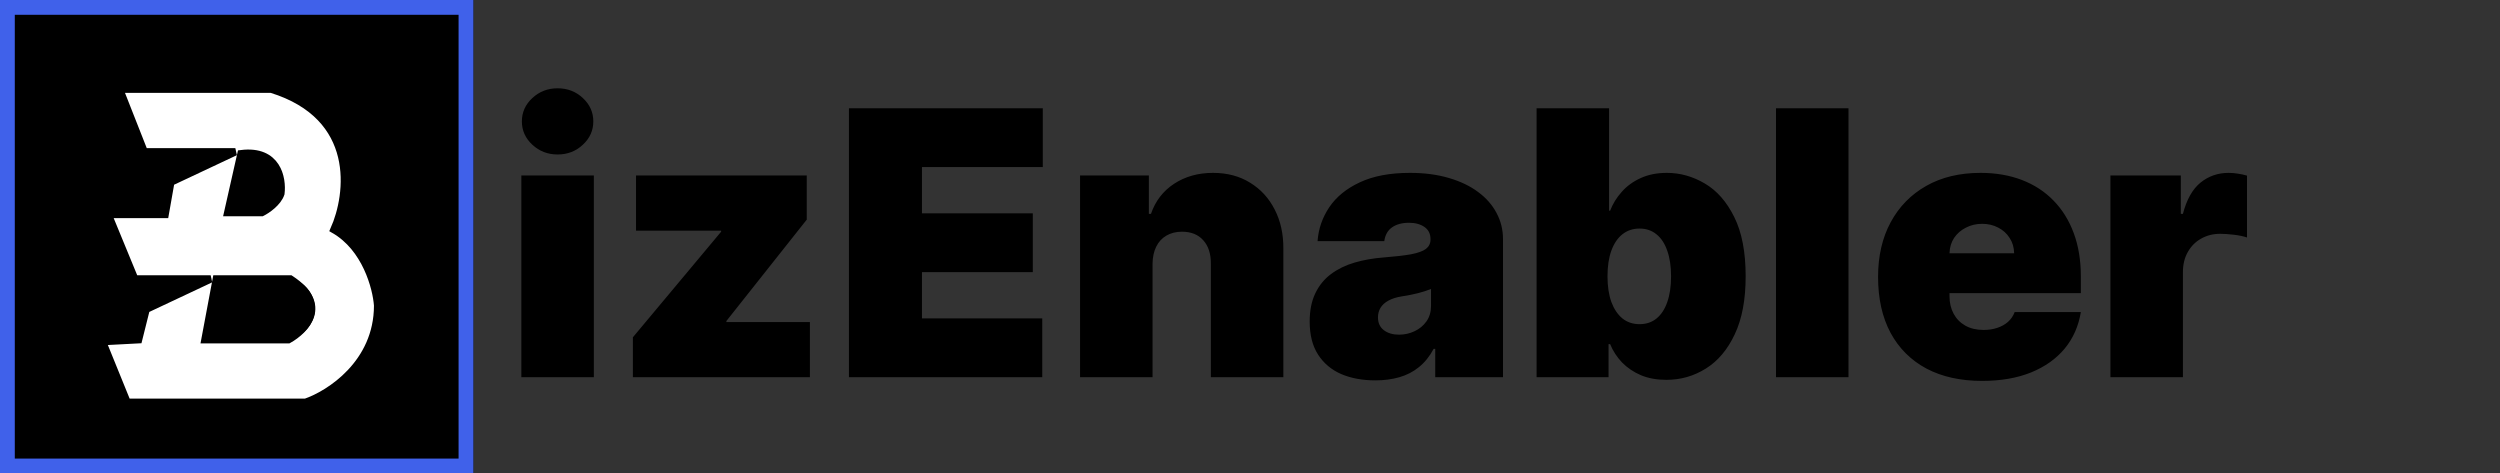 <svg width="338" height="64" viewBox="0 0 338 64" fill="none" xmlns="http://www.w3.org/2000/svg">
<rect x="0" y="0" width="338" height="64" fill="#333333" stroke="none"/>
<g clip-path="url(#clip0_211_65)">
<rect x="12.086" y="10.987" width="41.751" height="45.597" fill="white"/>
<path d="M17.191 54.395L13.855 46.184C14.061 46.184 17.191 46.013 18.73 45.928L19.757 41.822L28.48 37.717H18.217L14.625 28.994H22.323L23.092 24.632L31.816 20.526H19.5L16.165 12.059H36.691C48.596 15.754 47.296 26.257 45.158 31.046C49.469 33.509 50.888 38.915 51.059 41.309C51.059 49.109 44.559 53.283 41.309 54.395H17.191Z" stroke="black"/>
<path d="M30.789 28.737L32.586 20.783C37.512 20.167 38.23 24.118 37.974 26.171C37.563 27.403 36.092 28.395 35.408 28.737H30.789Z" stroke="black"/>
<path d="M27.71 45.928L29.25 37.717H39.257C44.593 41.207 41.309 44.645 39 45.928H27.71Z" stroke="black"/>
<path d="M0 32V64H32H64V32V-1.86637e-06H32H0V32ZM37.799 12.562C39.937 13.275 41.768 14.407 43.221 15.888C45.107 17.817 46.1 19.773 46.756 22.917C46.798 23.099 46.84 23.951 46.84 24.803C46.84 26.648 46.463 28.437 45.75 29.988L45.289 31.008L45.946 31.497C46.938 32.224 48.377 33.775 49.104 34.893C51.2 38.135 51.675 42.299 50.376 45.946C49.02 49.719 46.351 52.36 42.41 53.827L41.153 54.288L29.415 54.358C22.959 54.4 17.551 54.414 17.397 54.386C17.174 54.358 16.811 53.575 15.525 50.404C14.645 48.238 13.904 46.351 13.862 46.225C13.806 45.988 13.988 45.974 16.252 45.974C18.068 45.974 18.739 45.932 18.823 45.792C18.879 45.708 19.102 44.786 19.298 43.752C19.507 42.732 19.731 41.838 19.801 41.768C19.927 41.642 23.266 40.077 26.718 38.54C27.78 38.065 28.618 37.659 28.59 37.631C28.562 37.603 26.257 37.575 23.462 37.575C20.667 37.575 18.306 37.534 18.208 37.478C18.026 37.366 14.812 29.457 14.812 29.121C14.812 28.954 15.399 28.926 18.557 28.926H22.302L22.68 26.942C22.889 25.838 23.141 24.873 23.238 24.776C23.322 24.692 24.384 24.175 25.572 23.644C26.76 23.113 28.115 22.498 28.576 22.288C29.038 22.079 30.016 21.631 30.742 21.296C31.525 20.947 31.986 20.667 31.86 20.625C31.748 20.583 28.954 20.527 25.642 20.514L19.633 20.472L18.697 18.306C18.194 17.118 17.565 15.637 17.328 15.022C17.076 14.407 16.727 13.569 16.531 13.149C16.349 12.73 16.224 12.325 16.252 12.241C16.294 12.129 19.144 12.101 26.564 12.157L36.821 12.227L37.799 12.562Z" fill="black"/>
<path d="M32.489 20.709C32.447 20.821 32.042 22.707 31.595 24.915L30.798 28.926H32.964C34.962 28.926 35.2 28.898 35.857 28.59C36.807 28.143 37.464 27.556 37.869 26.732C38.163 26.159 38.218 25.866 38.218 24.734C38.218 23.546 38.176 23.336 37.841 22.763C37.366 21.967 36.611 21.282 35.787 20.919C34.949 20.555 32.601 20.402 32.489 20.709Z" fill="black"/>
<path d="M29.066 37.618C29.066 37.645 28.688 39.476 28.241 41.712C27.78 43.934 27.459 45.82 27.529 45.876C27.584 45.932 30.267 45.974 33.481 45.946C39.294 45.904 39.336 45.904 40.063 45.569C41.614 44.87 42.718 43.081 42.578 41.488C42.453 39.965 41.544 38.61 40.203 37.953L39.49 37.59H34.278C31.413 37.59 29.066 37.604 29.066 37.618Z" fill="black"/>
</g>
<rect x="1" y="1" width="62" height="62" stroke="#4061EA" stroke-width="2"/>
<path d="M70.486 51V23.727H80.287V51H70.486ZM75.386 20.886C74.061 20.886 72.924 20.448 71.977 19.572C71.03 18.697 70.557 17.643 70.557 16.412C70.557 15.181 71.03 14.127 71.977 13.251C72.924 12.376 74.061 11.938 75.386 11.938C76.724 11.938 77.86 12.376 78.796 13.251C79.742 14.127 80.216 15.181 80.216 16.412C80.216 17.643 79.742 18.697 78.796 19.572C77.86 20.448 76.724 20.886 75.386 20.886ZM85.565 51V45.602L97.497 31.327V31.185H85.991V23.727H109.073V29.693L98.207 43.401V43.543H109.499V51H85.565ZM114.777 51V14.636H140.985V22.591H124.65V28.841H139.635V36.795H124.65V43.045H140.914V51H114.777ZM155.824 35.659V51H146.023V23.727H155.327V28.912H155.611C156.203 27.184 157.244 25.828 158.736 24.846C160.239 23.863 161.991 23.372 163.992 23.372C165.921 23.372 167.596 23.816 169.017 24.704C170.449 25.58 171.556 26.787 172.337 28.326C173.13 29.865 173.521 31.623 173.509 33.599V51H163.708V35.659C163.719 34.31 163.376 33.25 162.678 32.481C161.991 31.711 161.032 31.327 159.801 31.327C158.996 31.327 158.292 31.504 157.688 31.859C157.097 32.203 156.641 32.7 156.321 33.351C156.002 33.99 155.836 34.76 155.824 35.659ZM185.947 51.426C184.206 51.426 182.668 51.142 181.33 50.574C180.004 49.994 178.963 49.118 178.205 47.946C177.448 46.774 177.069 45.283 177.069 43.472C177.069 41.98 177.323 40.708 177.832 39.654C178.341 38.589 179.051 37.719 179.963 37.044C180.874 36.369 181.934 35.854 183.141 35.499C184.36 35.144 185.674 34.913 187.083 34.807C188.61 34.688 189.835 34.546 190.758 34.381C191.693 34.203 192.368 33.961 192.782 33.653C193.197 33.333 193.404 32.913 193.404 32.392V32.321C193.404 31.611 193.132 31.066 192.587 30.688C192.043 30.309 191.344 30.119 190.492 30.119C189.557 30.119 188.793 30.326 188.202 30.741C187.622 31.143 187.272 31.765 187.154 32.605H178.134C178.252 30.948 178.779 29.421 179.714 28.024C180.661 26.616 182.04 25.491 183.851 24.651C185.662 23.798 187.923 23.372 190.634 23.372C192.587 23.372 194.339 23.603 195.89 24.065C197.44 24.514 198.76 25.148 199.849 25.965C200.938 26.769 201.767 27.716 202.335 28.805C202.915 29.883 203.205 31.055 203.205 32.321V51H194.043V47.165H193.83C193.286 48.183 192.623 49.005 191.841 49.633C191.072 50.26 190.19 50.716 189.196 51C188.213 51.284 187.13 51.426 185.947 51.426ZM189.143 45.247C189.888 45.247 190.587 45.093 191.238 44.785C191.901 44.478 192.439 44.034 192.854 43.454C193.268 42.874 193.475 42.169 193.475 41.341V39.068C193.215 39.175 192.936 39.275 192.64 39.37C192.356 39.465 192.049 39.553 191.717 39.636C191.398 39.719 191.054 39.796 190.687 39.867C190.332 39.938 189.959 40.003 189.569 40.062C188.811 40.181 188.19 40.376 187.704 40.648C187.231 40.909 186.876 41.234 186.639 41.625C186.414 42.004 186.302 42.43 186.302 42.903C186.302 43.661 186.568 44.241 187.101 44.644C187.633 45.046 188.314 45.247 189.143 45.247ZM207.746 51V14.636H217.547V28.486H217.689C218.044 27.562 218.565 26.716 219.252 25.947C219.938 25.166 220.791 24.544 221.809 24.082C222.827 23.609 224.01 23.372 225.36 23.372C227.159 23.372 228.869 23.852 230.491 24.81C232.125 25.769 233.45 27.278 234.468 29.338C235.498 31.398 236.013 34.073 236.013 37.364C236.013 40.512 235.522 43.122 234.539 45.194C233.569 47.265 232.267 48.81 230.633 49.828C229.011 50.846 227.23 51.355 225.289 51.355C224.01 51.355 222.868 51.148 221.862 50.734C220.868 50.307 220.015 49.733 219.305 49.011C218.607 48.278 218.068 47.449 217.689 46.526H217.476V51H207.746ZM217.334 37.364C217.334 38.689 217.506 39.838 217.849 40.808C218.204 41.767 218.701 42.513 219.341 43.045C219.992 43.566 220.767 43.827 221.667 43.827C222.566 43.827 223.33 43.572 223.957 43.063C224.596 42.542 225.082 41.803 225.413 40.844C225.756 39.873 225.928 38.713 225.928 37.364C225.928 36.014 225.756 34.86 225.413 33.901C225.082 32.931 224.596 32.191 223.957 31.682C223.33 31.161 222.566 30.901 221.667 30.901C220.767 30.901 219.992 31.161 219.341 31.682C218.701 32.191 218.204 32.931 217.849 33.901C217.506 34.86 217.334 36.014 217.334 37.364ZM249.916 14.636V51H240.115V14.636H249.916ZM267.978 51.497C265.066 51.497 262.556 50.941 260.449 49.828C258.354 48.704 256.738 47.094 255.602 44.999C254.478 42.892 253.915 40.37 253.915 37.435C253.915 34.617 254.483 32.155 255.62 30.048C256.756 27.941 258.36 26.302 260.432 25.13C262.503 23.958 264.948 23.372 267.765 23.372C269.824 23.372 271.689 23.692 273.358 24.331C275.027 24.97 276.453 25.899 277.637 27.119C278.821 28.326 279.732 29.794 280.371 31.522C281.01 33.25 281.33 35.197 281.33 37.364V39.636H256.969V34.239H272.31C272.298 33.457 272.097 32.771 271.706 32.179C271.328 31.575 270.813 31.108 270.162 30.776C269.523 30.433 268.795 30.261 267.978 30.261C267.185 30.261 266.457 30.433 265.794 30.776C265.131 31.108 264.598 31.569 264.196 32.161C263.805 32.753 263.598 33.446 263.574 34.239V40.062C263.574 40.938 263.758 41.72 264.125 42.406C264.492 43.093 265.019 43.631 265.705 44.022C266.392 44.413 267.22 44.608 268.191 44.608C268.866 44.608 269.481 44.513 270.037 44.324C270.606 44.135 271.091 43.862 271.493 43.507C271.896 43.14 272.192 42.702 272.381 42.193H281.33C281.022 44.087 280.294 45.733 279.146 47.129C277.998 48.514 276.477 49.591 274.583 50.361C272.701 51.118 270.499 51.497 267.978 51.497ZM285.33 51V23.727H294.847V28.912H295.131C295.628 26.994 296.415 25.592 297.492 24.704C298.581 23.816 299.854 23.372 301.31 23.372C301.736 23.372 302.156 23.408 302.57 23.479C302.996 23.538 303.405 23.627 303.795 23.745V32.108C303.31 31.942 302.712 31.818 302.002 31.735C301.292 31.652 300.682 31.611 300.173 31.611C299.214 31.611 298.35 31.83 297.581 32.268C296.823 32.694 296.226 33.298 295.788 34.079C295.35 34.848 295.131 35.754 295.131 36.795V51H285.33Z" fill="black"/>
<defs>
<clipPath id="clip0_211_65">
<rect width="64" height="64" fill="white"/>
</clipPath>
</defs>
</svg>
